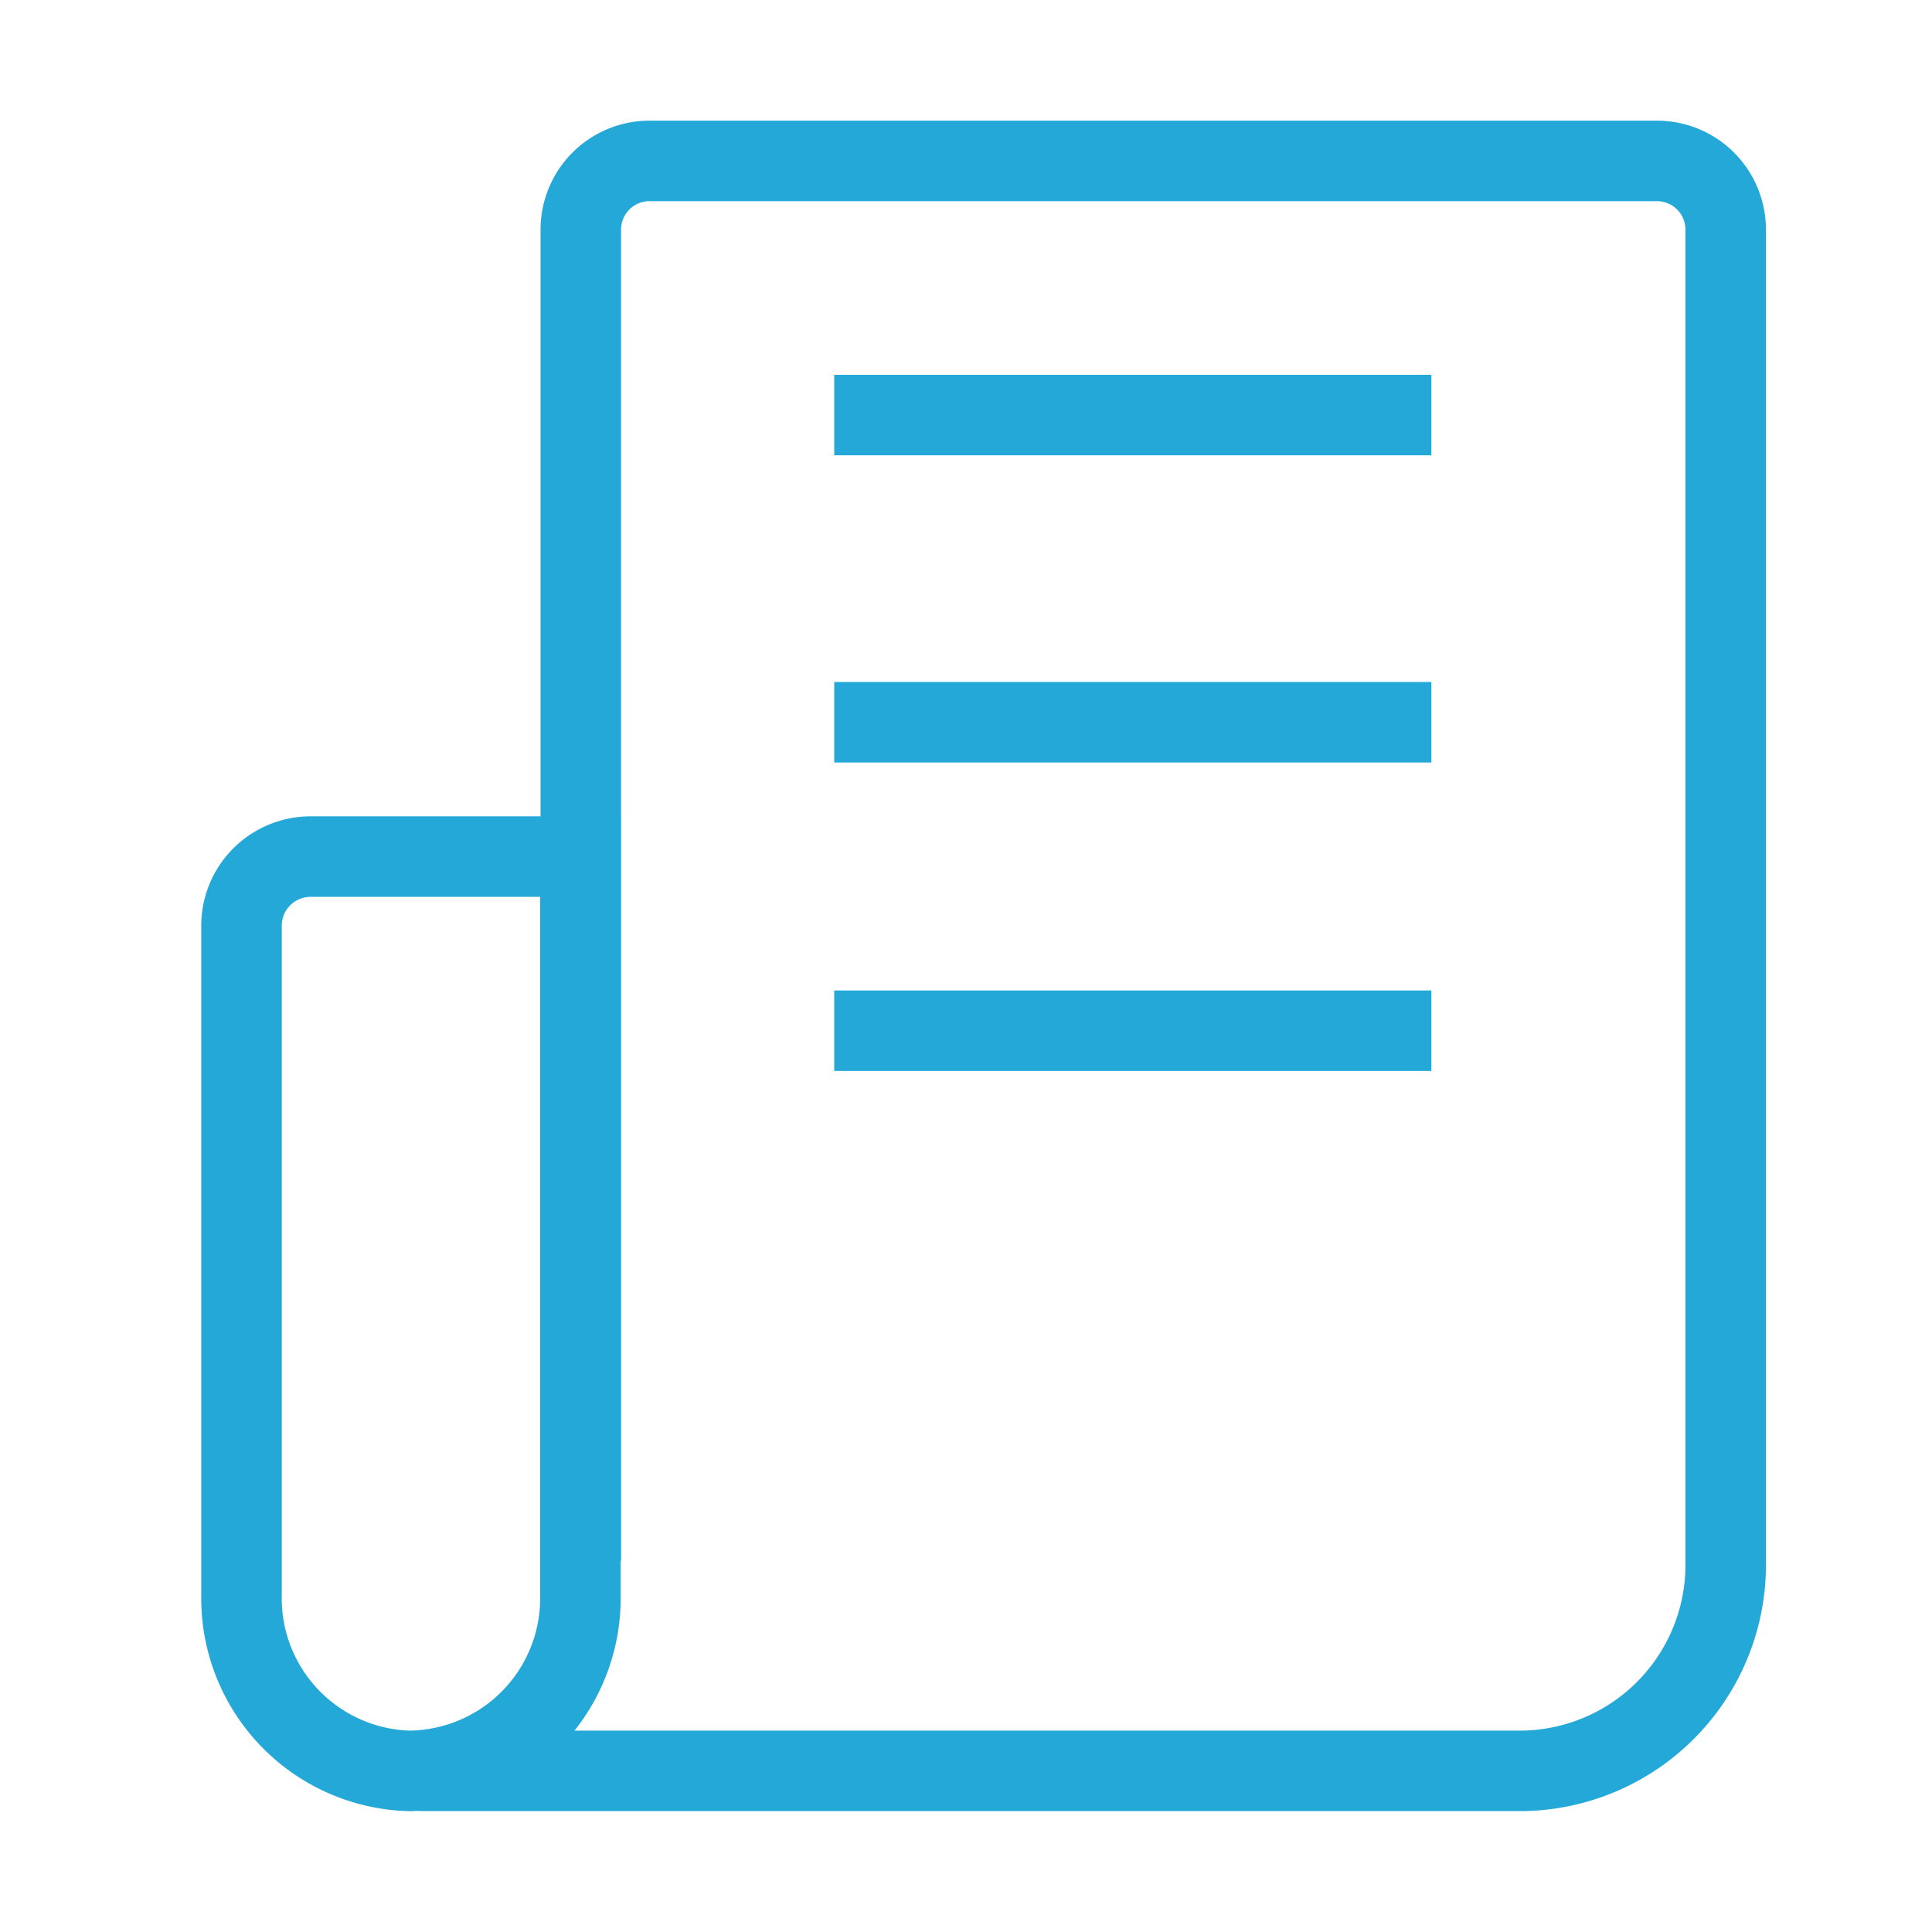 <svg xmlns:xlink="http://www.w3.org/1999/xlink" xmlns="http://www.w3.org/2000/svg" width="24" height="24" class="MuiSvgIcon-root" focusable="false" viewBox="0 0 24 24" aria-hidden="true"><g data-name="Group 28277" fill="none"><path data-name="Rectangle 4474" d="M0 0h24v24H0z" fill="none"></path><g data-name="Group 28276" stroke="#24A8D8" stroke-miterlimit="10" fill="none"><path data-name="Path 5" d="M7.215 19.39V2.868a.854.854 0 01.836-.869h12.55a.854.854 0 01.836.869v16.521a2.561 2.561 0 01-2.505 2.609H5.21" stroke="#24A8D8" fill="none"></path><path data-name="Path 6" d="M5.1 21.999h0A2.145 2.145 0 013 19.815h0v-8.3a.859.859 0 01.842-.874H7.21v9.174a2.145 2.145 0 01-2.1 2.183z" stroke="#24A8D8" fill="none"></path><path data-name="Line 2" d="M10.363 5.156h7.418" stroke="#24A8D8" fill="none"></path><path data-name="Line 3" d="M10.363 8.972h7.418" stroke="#24A8D8" fill="none"></path><path data-name="Line 4" d="M10.363 12.804h7.418" stroke="#24A8D8" fill="none"></path></g></g></svg>